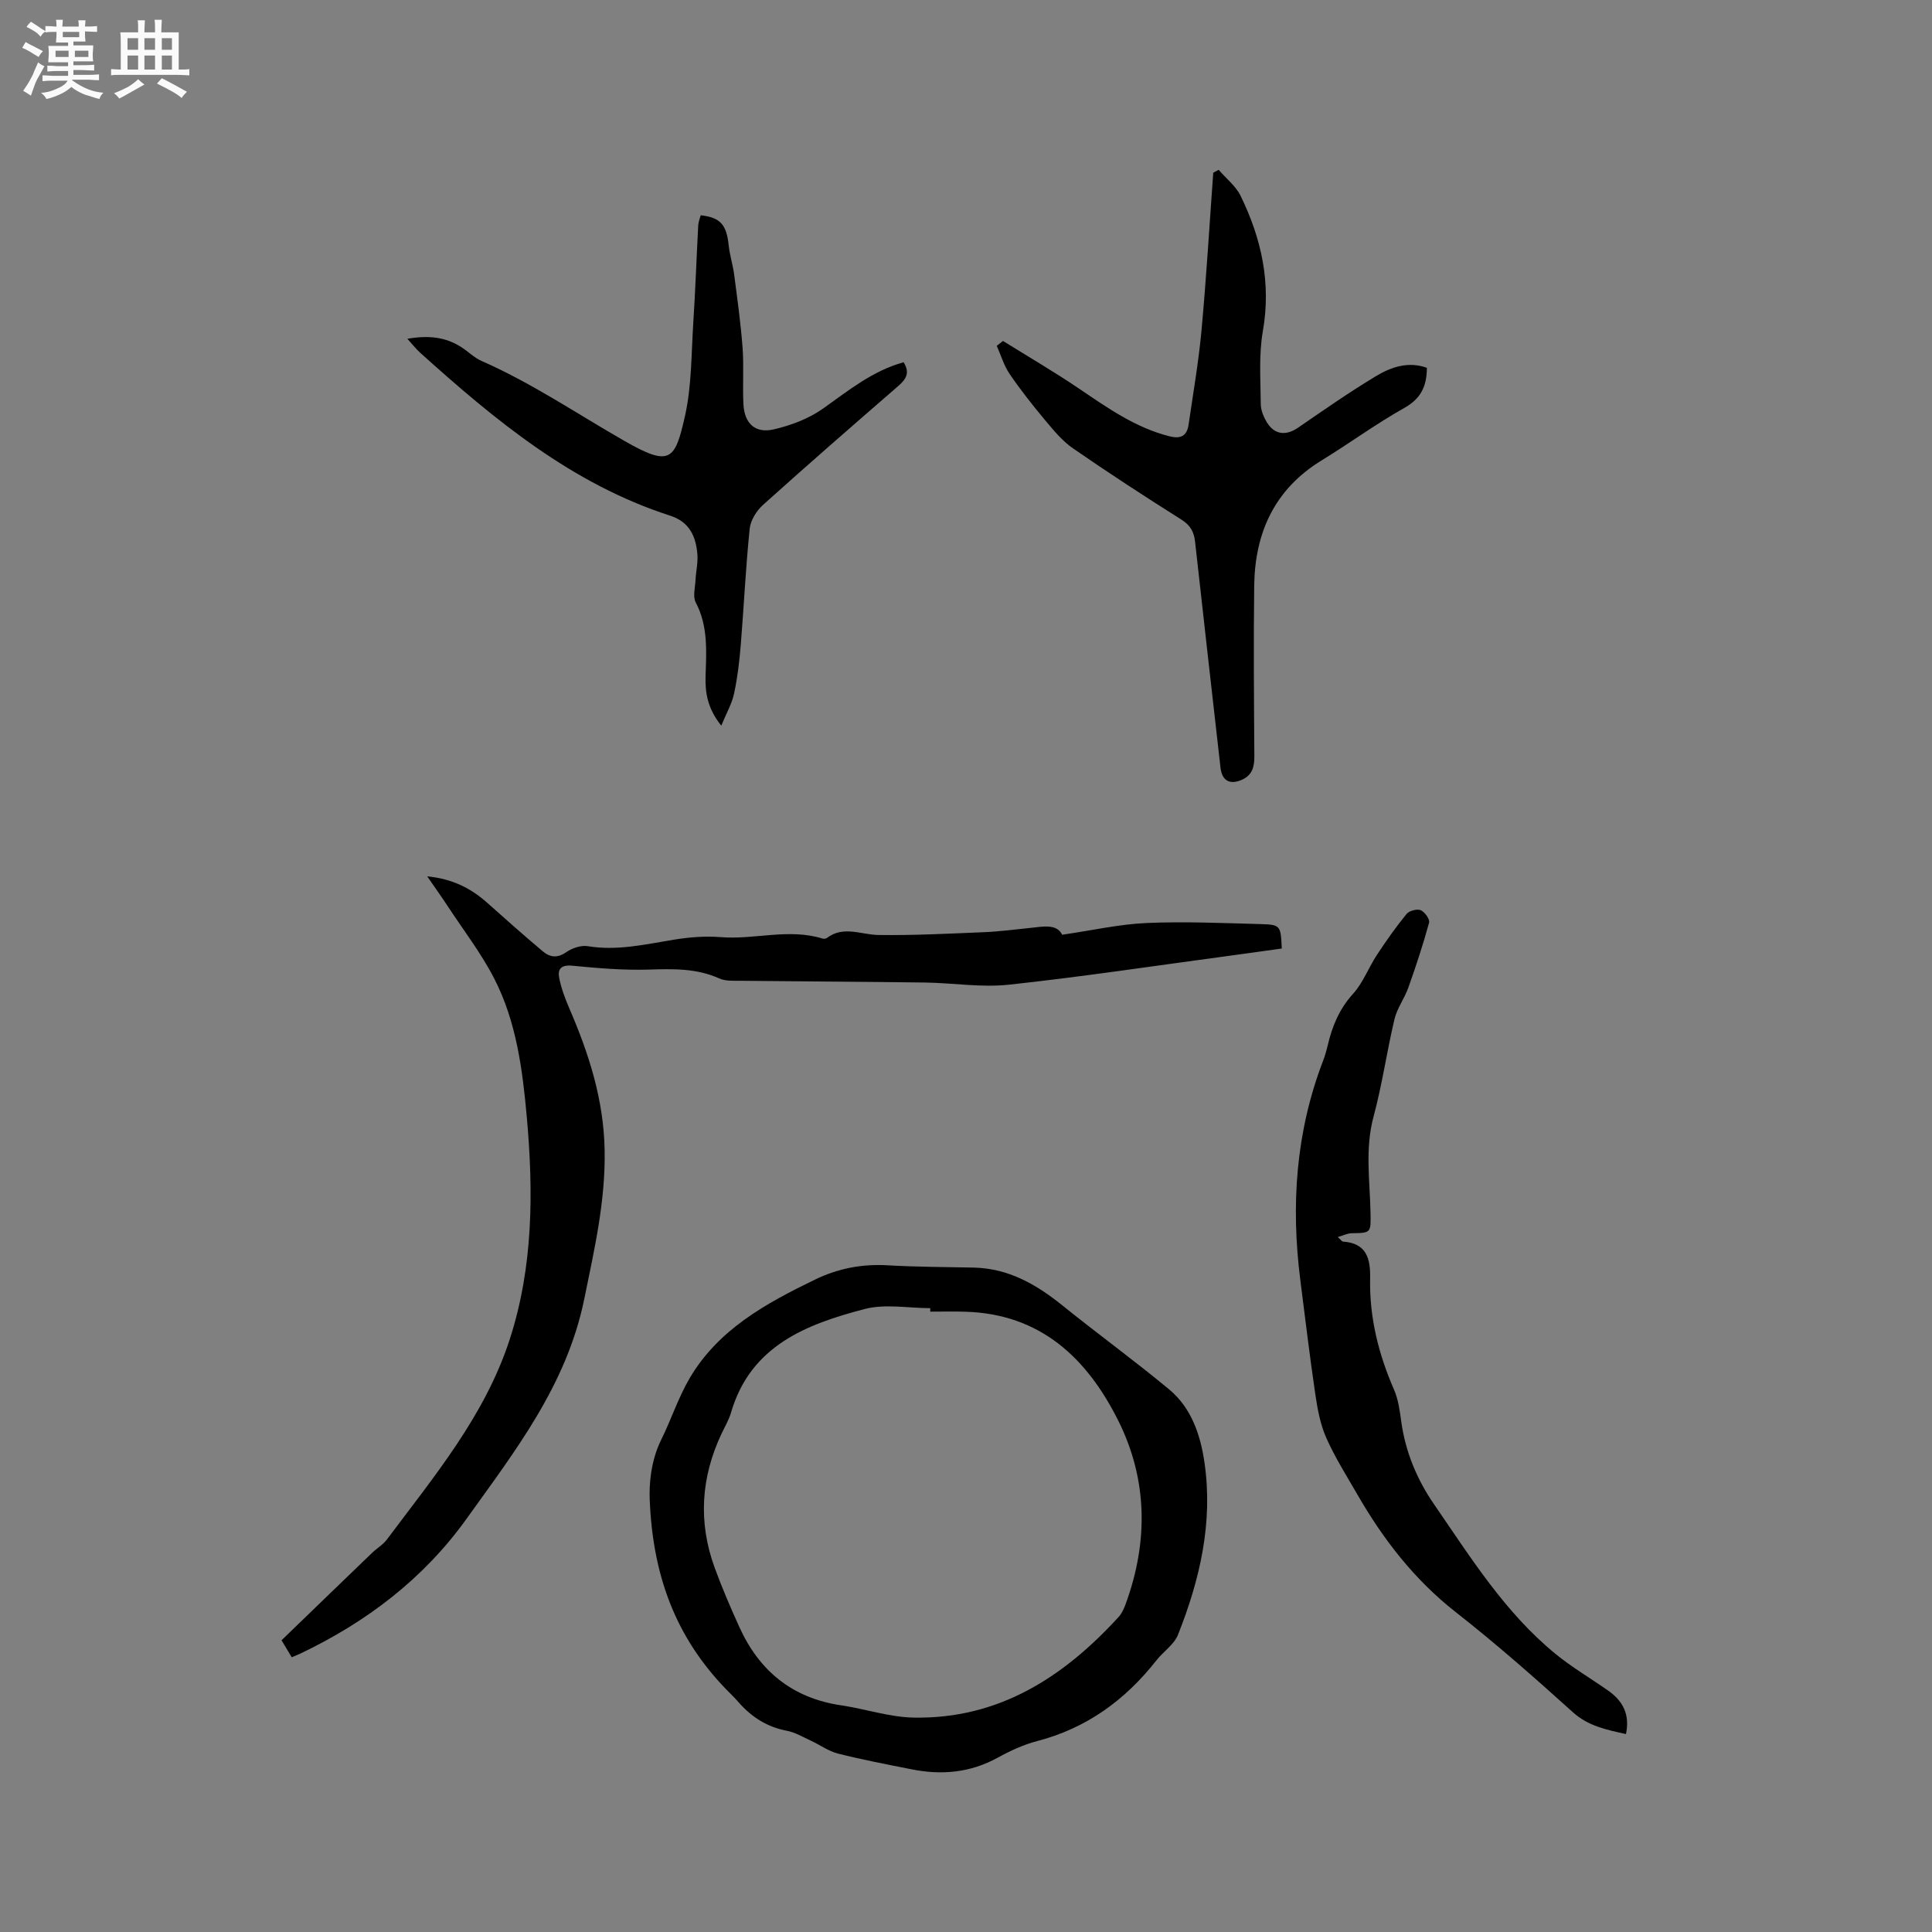<svg enable-background="new 0 0 400 400" viewBox="0 0 400 400" xmlns="http://www.w3.org/2000/svg"><rect x="0" y="0" width="400" height="400" fill="#808080" stroke="none"/><path d="m6.8 9.5c.6.3 1.3.7 2.1 1.1-.4.4-.7.8-.9 1.2-.7-.4-1.3-.8-1.8-1.1s-1.1-.6-1.6-.8c.2-.4.5-.8.7-1.2.4.2.8.5 1.5.8zm.9 6.9c-.3.6-.5 1.1-.7 1.7s-.4 1.1-.6 1.7c-.6-.4-1.1-.7-1.6-1 .7-1 1.2-1.8 1.5-2.4.3-.5.6-1.1.8-1.7.3-.6.5-1.2.8-1.8.3.3.8.6 1.3.8-.7 1.3-1.2 2.2-1.5 2.7zm.1-11c.4.3 1 .7 1.7 1.1-.5.2-.8.6-1.1 1.1-.5-.6-1-1-1.4-1.2s-.9-.6-1.5-.8c.2-.4.5-.7.9-1.1.5.3.9.6 1.4.9zm10.5 13.1c1 .4 2 .6 3.1.7-.4.4-.7.8-.8 1.3-.9-.2-1.9-.6-3-.9-1-.4-2-.9-2.8-1.6-.5.4-1.1.9-1.9 1.3s-1.9.9-3.3 1.2c-.1-.3-.5-.8-1.1-1.3 1 0 2.1-.3 3.2-.8 1.2-.5 1.9-1 2.3-1.7h-3.2c-.4 0-1 0-2 .1v-1.2c1 0 1.7.1 2 .1h3.3v-1h-2.3c-.2 0-.9 0-2 .1v-1.2c1.2 0 1.9.1 2 .1h2.3v-.8h-4.1c0-.7.1-1.2.1-1.6 0-.5 0-1.1-.1-1.8h4.1v-.7h-2.5c0-.6.1-1.1.1-1.6v-.6h-.5c-.4 0-1 0-1.8.1v-1.3c1.2 0 1.9.1 2.1.1h.2c0-.3 0-.8-.1-1.4h1.4c0 .6-.1 1-.1 1.4h3.4c0-.4 0-.8-.1-1.3h1.5c0 .4-.1.9-.1 1.3.7 0 1.5 0 2.5-.1v1.2c-1 0-1.8-.1-2.5-.1v.6c0 .3 0 .8.1 1.5h-2.5v.8h4.1c0 .7-.1 1.3-.1 1.8s0 1 .1 1.5h-4.1v.8h1.4c.8 0 1.8 0 2.9-.1v1.2c-1 0-1.9-.1-2.8-.1h-1.5v1h3.2c.3 0 1 0 2.1-.1v1.2c-1.1 0-1.8-.1-2.1-.1h-3.4l-.1.1c1.4 1 2.4 1.5 3.4 1.9zm-4.1-6.7v-1.3h-2.7v1.3zm2.2-4.1v-1.1h-3.4v1.1zm1.9 4.1v-1.3h-2.8v1.3z" fill="#fafafb"/><path d="m37 6.7v2.3 5.4c1 0 1.8 0 2.2-.1v1.3c-.6 0-1.5-.1-2.5-.1h-11.9c-.7 0-1.3 0-1.8.1v-1.3c.5 0 1.1.1 2 .1v-5.2c0-1 0-1.8-.1-2.5h3.7c0-1.3 0-2.1-.1-2.5h1.5c0 .4-.1 1.3-.1 2.5h2.2c0-1.2 0-2.1-.1-2.6h1.5c0 .4-.1 1.3-.1 2.6zm-12.3 13.7c-.3-.4-.7-.8-1.1-1.1 1.1-.4 2.1-.9 2.9-1.3.8-.5 1.5-1 2.1-1.6.4.4.9.8 1.3 1.1-2.5 1.4-4.2 2.4-5.2 2.9zm3.9-10.1v-2.4h-2.2v2.4zm0 4.1v-2.9h-2.2v2.9zm3.5-4.1v-2.4h-2.2v2.4zm0 4.1v-2.9h-2.2v2.9zm.4 2.9 1-1.1c.6.3 1.4.7 2.5 1.3s2 1.1 2.7 1.5c-.4.4-.8.8-1.1 1.3-.8-.8-2.5-1.7-5.1-3zm3.1-7v-2.4h-2.1v2.4zm0 4.1v-2.9h-2.1v2.9z" fill="#fafafb"/><g fill="#000001"><path d="m60.4 343.12c-.71-1.19-1.3-2.17-2.11-3.52 6.28-6.07 12.51-12.1 18.76-18.11.99-.95 2.26-1.68 3.06-2.76 9.75-13.05 20.3-25.61 25.44-41.48 4.86-15.03 4.9-30.48 3.52-45.96-.88-9.81-2.15-19.7-6.7-28.6-2.73-5.34-6.46-10.16-9.76-15.2-1.21-1.85-2.5-3.64-4.16-6.05 5.24.51 9.08 2.48 12.5 5.54 3.78 3.38 7.57 6.74 11.45 10 1.45 1.22 3 1.45 4.83.16 1.22-.85 3.07-1.48 4.48-1.24 6.13 1.01 11.99-.41 17.95-1.37 3.11-.5 6.35-.76 9.49-.51 7.05.58 14.13-1.88 21.15.3.27.08.7.04.91-.13 3.45-2.6 7.08-.66 10.67-.61 7.27.1 14.54-.28 21.81-.58 3.17-.13 6.33-.55 9.49-.87 2.75-.28 5.59-.94 6.73 1.4 6.2-.9 11.81-2.18 17.45-2.43 7.81-.34 15.67.01 23.5.22 4.3.12 4.29.26 4.52 5.06-3.67.51-7.39 1.04-11.12 1.54-15.12 2.03-30.21 4.31-45.37 5.95-5.72.62-11.61-.37-17.42-.45-12.72-.17-25.44-.22-38.16-.36-1.47-.02-3.1.1-4.38-.48-4.72-2.13-9.58-1.99-14.6-1.84-5.27.16-10.58-.29-15.84-.8-2.33-.23-3.08.7-2.71 2.56.43 2.14 1.22 4.25 2.09 6.27 4.04 9.35 7.1 18.81 7.31 29.25.21 10.64-2.12 20.65-4.22 30.95-3.64 17.78-14.27 31.38-24.34 45.44-8.9 12.44-20.71 21.4-34.44 27.95-.46.19-.94.39-1.78.76z"/><path d="m134.51 310.31c-.09-2.71.11-7.62 2.4-12.26 2.06-4.16 3.51-8.66 5.84-12.65 5.96-10.17 15.83-15.55 26.02-20.49 4.79-2.32 9.73-3.25 15.04-2.94 5.92.34 11.85.35 17.78.47 7.15.15 12.91 3.44 18.31 7.79 7.32 5.9 14.94 11.44 22.17 17.44 4.6 3.82 6.47 9.41 7.3 15.11 1.81 12.4-.93 24.23-5.48 35.68-.81 2.03-3.03 3.47-4.46 5.29-6.45 8.21-14.44 14.05-24.69 16.72-2.84.74-5.6 2.02-8.18 3.44-5.69 3.13-11.64 3.65-17.86 2.4-5.08-1.01-10.18-1.98-15.2-3.25-1.98-.5-3.75-1.81-5.64-2.68-1.62-.75-3.22-1.71-4.94-2.04-4.06-.77-7.26-2.8-9.94-5.83-.49-.56-.99-1.11-1.52-1.63-10.69-10.51-16.3-23.28-16.95-40.57zm58.09-38.75c0-.24 0-.48 0-.72-4.55 0-9.34-.94-13.59.18-12.1 3.16-23.62 7.6-27.66 21.44-.44 1.51-1.27 2.9-1.95 4.34-4.27 9.04-4.88 18.3-1.46 27.71 1.52 4.17 3.28 8.26 5.11 12.3 4.13 9.14 10.99 14.77 21.1 16.26 5.01.74 9.97 2.44 14.98 2.54 17.63.34 31.06-8.35 42.49-20.86.68-.75 1.12-1.78 1.47-2.75 4.68-12.86 4.52-25.73-1.6-37.94-6.44-12.86-16.06-22.02-31.58-22.48-2.44-.08-4.88-.02-7.31-.02z"/><path d="m207.66 70.59c5.25 3.27 10.61 6.39 15.73 9.86 5.89 3.98 11.65 8.08 18.7 9.87 2.44.62 3.66-.1 4-2.44.94-6.49 2.07-12.96 2.67-19.49 1-10.86 1.64-21.75 2.43-32.63.37-.2.74-.4 1.12-.6 1.54 1.79 3.55 3.35 4.55 5.4 4.31 8.83 6.35 18.02 4.6 28-.86 4.92-.47 10.07-.43 15.11.01 1.29.61 2.71 1.31 3.84 1.57 2.53 3.95 2.73 6.39 1.05 5.32-3.65 10.62-7.36 16.14-10.68 3.14-1.89 6.71-3.12 10.55-1.73-.01 3.79-1.22 6.37-4.67 8.31-5.9 3.31-11.39 7.35-17.17 10.89-9.71 5.96-13.77 14.95-13.91 25.92-.15 11.77-.05 23.54.03 35.31.02 2.24-.47 3.97-2.66 4.9-2.47 1.05-4.05.12-4.35-2.55-1.76-15.58-3.54-31.16-5.26-46.75-.22-2.03-.95-3.41-2.79-4.57-7.58-4.79-15.1-9.67-22.47-14.77-2.22-1.53-4.03-3.74-5.79-5.84-2.58-3.09-5.09-6.26-7.35-9.58-1.19-1.74-1.79-3.87-2.66-5.82.43-.32.86-.66 1.29-1.01z"/><path d="m336.64 359.02c-4.09-.91-7.81-1.64-11.04-4.56-7.86-7.1-15.83-14.12-24.16-20.65-8.61-6.74-15.06-15.1-20.44-24.44-2.22-3.85-4.62-7.64-6.41-11.68-1.24-2.8-1.82-5.97-2.27-9.03-1.16-7.85-2.09-15.74-3.1-23.61-1.97-15.47-.95-30.63 4.67-45.32.42-1.08.74-2.21 1.01-3.34.93-3.95 2.39-7.5 5.23-10.63 2.09-2.3 3.22-5.44 4.96-8.08 1.91-2.9 3.92-5.76 6.12-8.45.55-.67 2.16-1.1 2.92-.79.84.35 1.94 1.88 1.75 2.58-1.24 4.54-2.72 9.02-4.3 13.46-.8 2.24-2.33 4.26-2.87 6.54-1.59 6.69-2.54 13.54-4.33 20.16-1.8 6.66-.76 13.26-.63 19.89.08 4.23.12 4.19-3.95 4.26-.83.02-1.66.45-2.83.79.64.56.85.92 1.09.94 4.91.33 5.69 3.57 5.61 7.62-.17 8.07 1.74 15.69 4.96 23.06.87 2 1.17 4.29 1.47 6.48.87 6.32 3.21 12.01 6.82 17.25 7.57 10.99 14.65 22.39 25.15 30.97 3.43 2.8 7.3 5.06 10.93 7.62 3 2.12 4.49 4.9 3.64 8.96z"/><path d="m149.33 150.24c-2.85-3.57-3.36-6.84-3.25-10.29.17-5.18.54-10.32-2.03-15.21-.65-1.23-.12-3.11-.05-4.68.09-1.8.54-3.61.38-5.37-.31-3.67-1.66-6.65-5.64-7.93-20.3-6.54-36.26-19.79-51.75-33.73-.82-.74-1.5-1.63-2.65-2.89 4.39-.76 7.92-.36 11.17 1.73 1.42.91 2.67 2.19 4.19 2.86 10.4 4.57 19.75 10.93 29.55 16.54 9.48 5.43 10.49 4.09 12.56-5.11 1.4-6.21 1.31-12.78 1.72-19.2.44-6.76.67-13.53 1.03-20.3.04-.71.33-1.4.51-2.09 4.07.45 5.35 1.95 5.79 6.17.22 2.08.88 4.1 1.15 6.18.65 5 1.35 10 1.73 15.03.29 3.9-.02 7.85.18 11.76.2 3.95 2.44 6.08 6.27 5.19 3.59-.83 7.3-2.23 10.27-4.35 5.26-3.74 10.24-7.79 16.62-9.55 1.39 2.2.5 3.53-1.14 4.95-9.37 8.12-18.72 16.27-27.94 24.56-1.35 1.21-2.6 3.19-2.78 4.93-.83 8-1.2 16.05-1.85 24.06-.28 3.37-.67 6.75-1.38 10.05-.44 2.12-1.58 4.07-2.66 6.69z"/></g></svg>